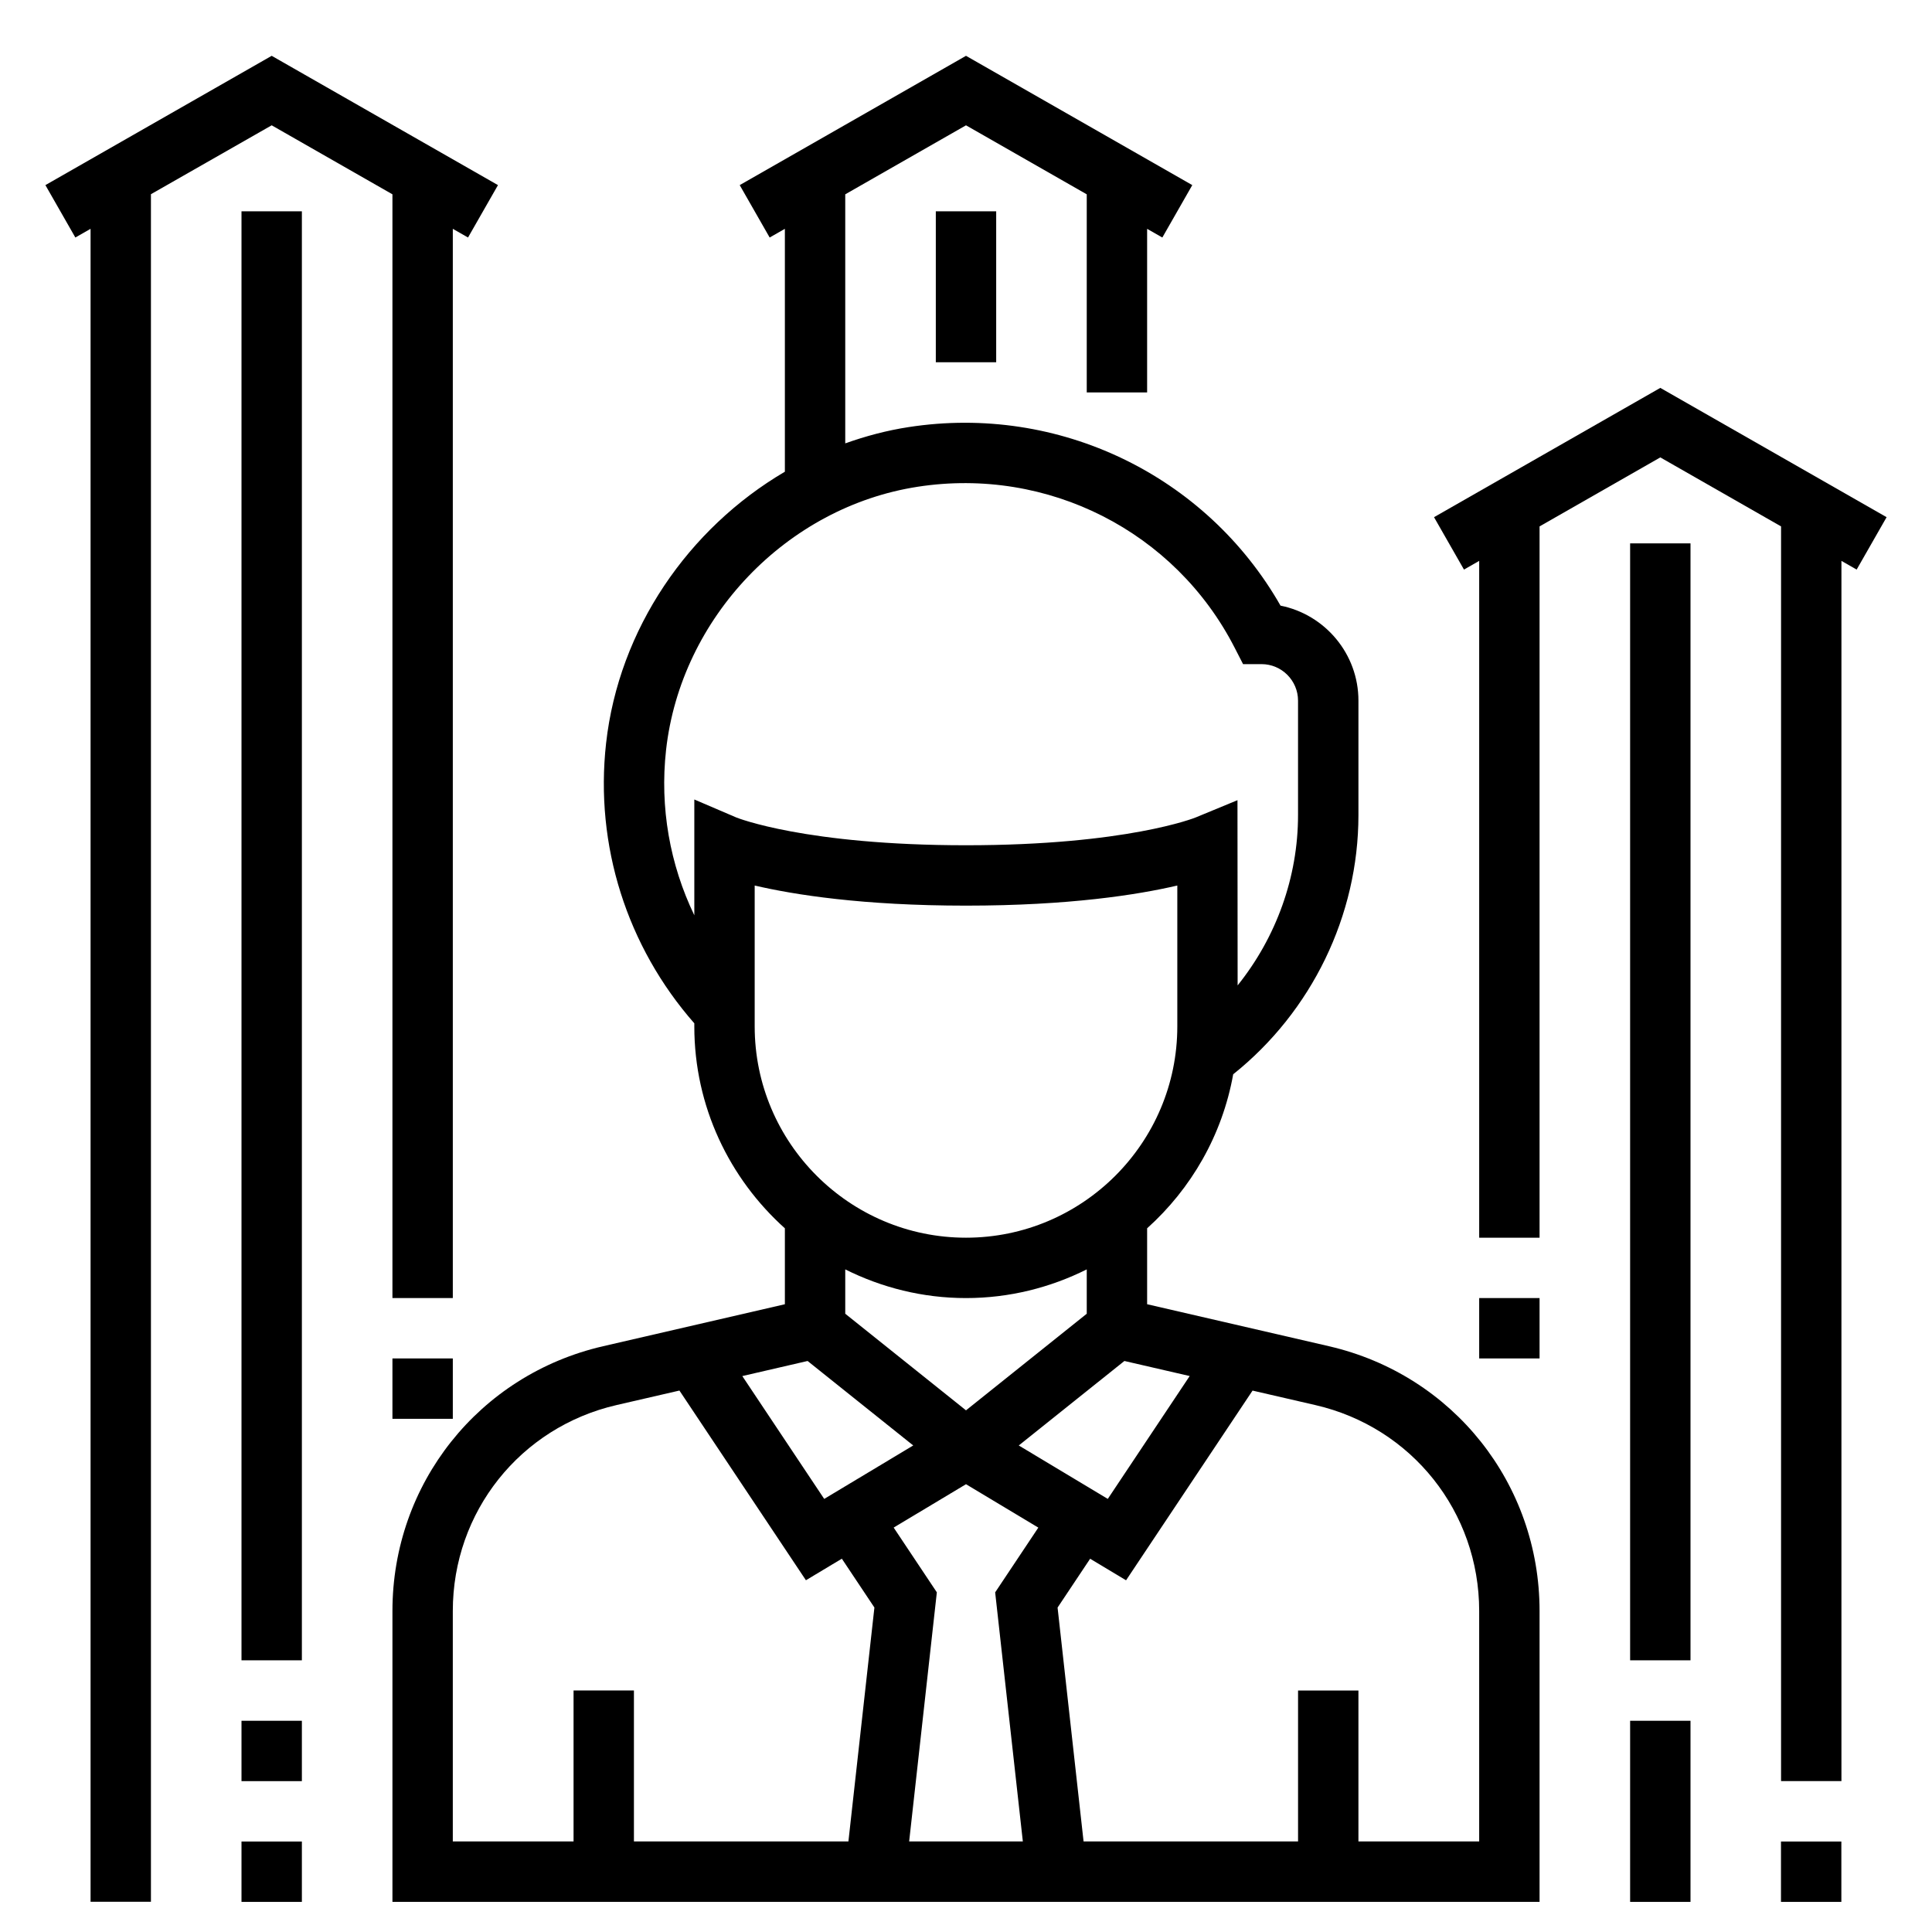<?xml version="1.0" encoding="UTF-8"?>
<svg width="1200pt" height="1200pt" version="1.1" viewBox="0 0 1200 1200" xmlns="http://www.w3.org/2000/svg">
 <g>
  <path d="m825.45 836.16-112.95-26.082v-47.156c27.395-24.602 46.707-57.938 53.457-95.664 48.711-38.902 77.793-98.512 77.793-161v-71.062c0-29.156-20.832-53.512-48.395-59.023-46.199-80.961-137.77-125.32-231.02-110.89-13.539 2.082-26.645 5.586-39.336 10.105v-154.69l75-42.863 75 42.863v123.05h37.5v-101.62l9.449 5.398 18.602-32.551-140.55-80.305-140.55 80.305 18.602 32.551 9.449-5.398v150.86c-59.945 35.211-103.12 97.707-111.05 168.68-7.086 63.488 12.992 126.3 54.805 173.93v1.91c0 49.801 21.824 94.5 56.25 125.42v47.156l-112.93 26.082c-77.027 17.758-130.82 85.367-130.82 164.42v180.68h712.5v-180.68c0-79.051-53.793-146.66-130.8-164.42zm-86.512 18.523-50.867 76.312-55.293-33.188 65.605-52.48zm-138.94 67.184 44.926 26.961-26.812 40.219 17.191 154.71h-70.613l17.195-154.73-26.812-40.219zm-186.3-456.02c9.188-82.199 74.945-150.96 156.34-163.52 80.812-12.469 159.82 27.73 196.82 99.977l5.231 10.199h11.457c12.508 0 22.688 10.18 22.688 22.688v71.062c0 38.699-13.648 76.07-37.52 105.79l-0.094-115.03-25.914 10.707c-0.391 0.184-42.953 17.285-142.7 17.285s-142.31-17.102-142.61-17.23l-26.137-11.195v71.926c-15.168-31.5-21.523-66.957-17.551-102.66zm55.051 171.66v-87.488c24.508 5.719 67.07 12.488 131.25 12.488s106.74-6.769 131.25-12.488v87.488c0 72.355-58.875 131.25-131.25 131.25s-131.25-58.895-131.25-131.25zm131.25 168.75c26.961 0 52.367-6.508 75-17.812v27.543l-75 60-75-60v-27.543c22.633 11.305 48.039 17.812 75 17.812zm-98.383 39.074 65.605 52.48-55.293 33.188-50.867-76.293zm-220.37 155.25c0-61.48 41.832-114.07 101.74-127.88l39.02-9 78.562 117.82 22.312-13.387 20.23 30.336-16.145 145.28h-133.22v-93.75h-37.5v93.75h-75zm637.5 143.18h-75v-93.75h-37.5v93.75h-133.22l-16.145-145.27 20.23-30.336 22.312 13.387 78.562-117.82 39.02 9c59.906 13.797 101.74 66.391 101.74 127.87z"/>
  <path d="m243.75 843.75h37.5v37.5h-37.5z"/>
  <path d="m168.75 77.832 75 42.863v685.55h37.5v-664.12l9.449 5.398 18.602-32.547-140.55-80.309-140.55 80.309 18.602 32.547 9.449-5.398v1039.1h37.5v-1060.6z"/>
  <path d="m150 131.25h37.5v900h-37.5z"/>
  <path d="m1106.2 1143.8h37.5v37.5h-37.5z"/>
  <path d="m918.75 806.25h37.5v37.5h-37.5z"/>
  <path d="m1171.8 321.23-140.55-80.309-140.55 80.309 18.602 32.547 9.449-5.398v420.38h37.5v-441.8l75-42.863 75 42.863v779.3h37.5v-757.88l9.449 5.398z"/>
  <path d="m1012.5 337.5h37.5v693.75h-37.5z"/>
  <path d="m581.25 131.25h37.5v93.75h-37.5z"/>
  <path d="m150 1068.8h37.5v37.5h-37.5z"/>
  <path d="m150 1143.8h37.5v37.5h-37.5z"/>
  <path d="m1012.5 1068.8h37.5v112.5h-37.5z"/>
 </g>
</svg>
